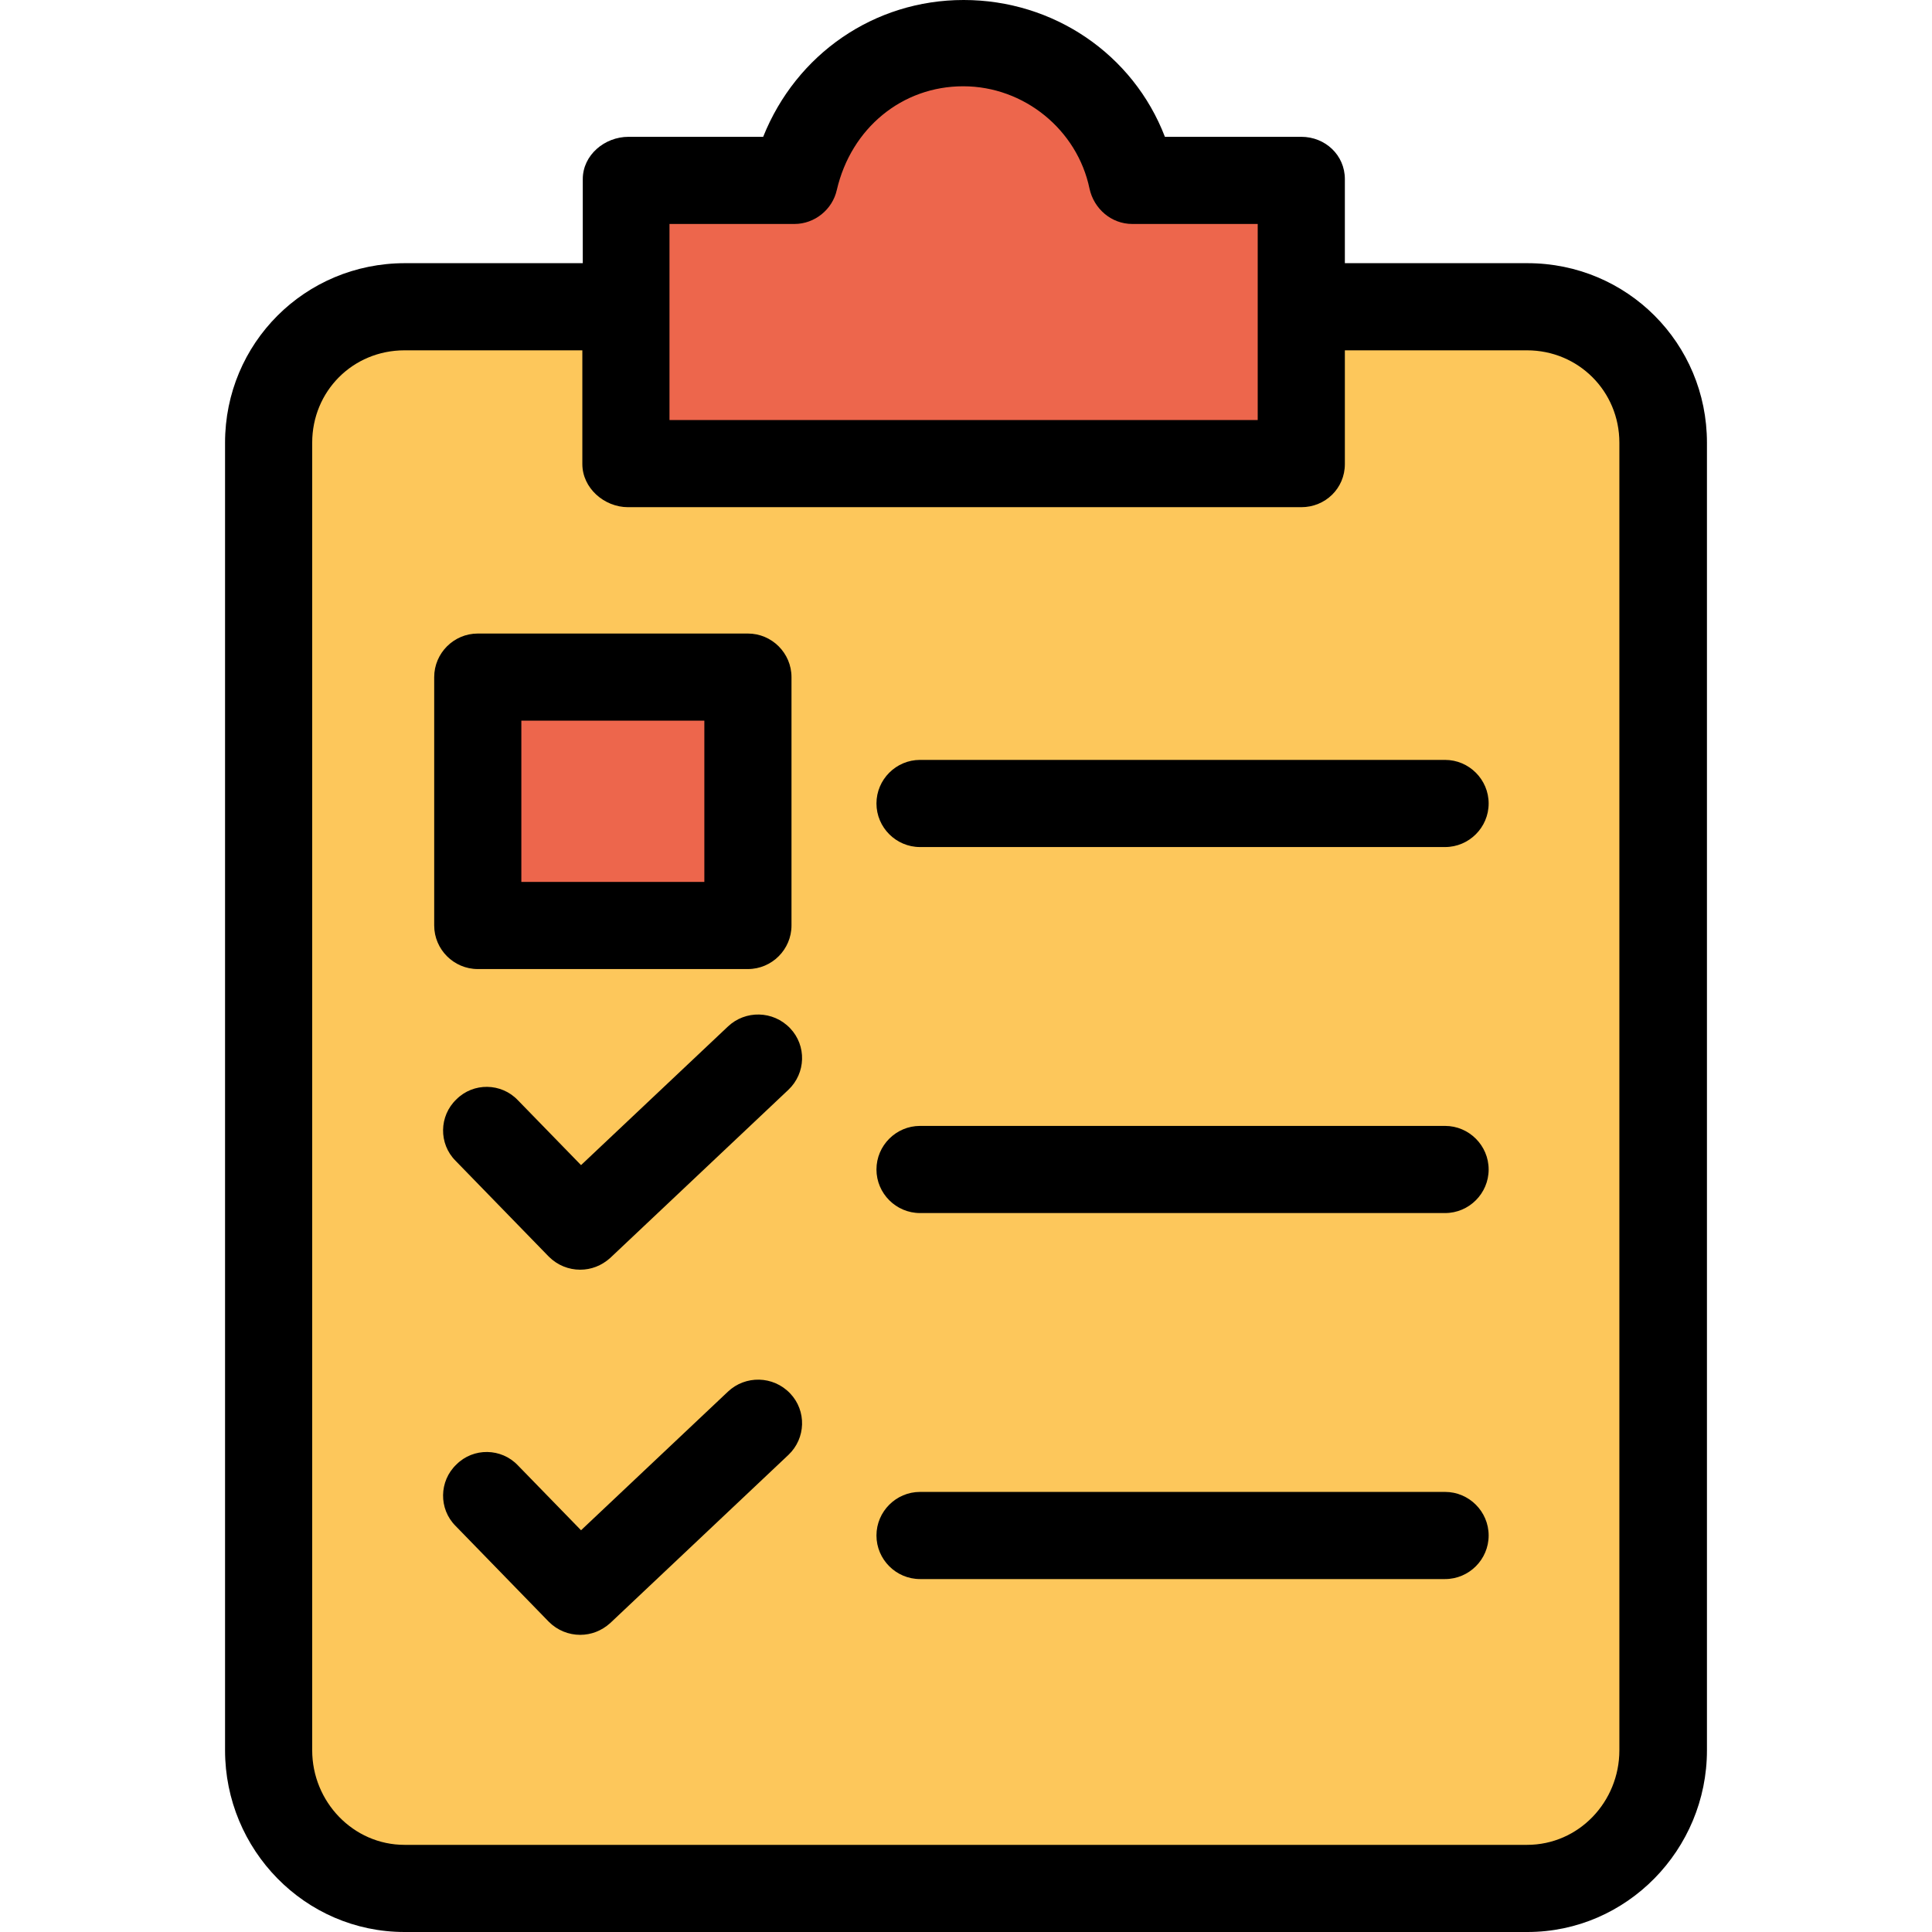 <?xml version="1.0" encoding="iso-8859-1"?>
<!-- Generator: Adobe Illustrator 19.0.0, SVG Export Plug-In . SVG Version: 6.00 Build 0)  -->
<svg version="1.1" id="Capa_1" xmlns="http://www.w3.org/2000/svg" xmlns:xlink="http://www.w3.org/1999/xlink" x="0px" y="0px"
	 viewBox="0 0 443.4 443.4" style="enable-background:new 0 0 443.4 443.4;" xml:space="preserve">
<path style="fill:#FDC75B;" d="M381.95,101.6v300.1c0,17.4-14.1,31.4-31.4,31.4H92.85c-17.3,0-31.4-14-31.4-31.4V101.6
	c0-17.4,14.1-31.4,31.4-31.4h48.2h3.1v36.3h154.5V70.2h51.9C367.85,70.2,381.95,84.2,381.95,101.6z M171.85,212.2v-56.9h-62.2v56.9
	L171.85,212.2L171.85,212.2z"/>
<g>
	<path style="fill:#ED664C;" d="M298.65,70.2v36.3h-154.5V70.2V41.1h38.2c4.2-17.8,19.4-31.4,38.8-31.4s35.1,13.6,38.8,31.4h38.7
		V70.2z"/>
	<rect x="109.65" y="155.3" style="fill:#ED664C;" width="62.2" height="56.9"/>
</g>
<path d="M92.85,443.4h257.7c22.8,0,41.2-18.9,41.2-41.7V101.6c0-22.8-18.3-41.2-41.2-41.2h-41.9V41.1c0-5.5-4.5-9.7-10-9.7h-31.3
	c-7.3-19-25.6-31.4-46.2-31.4c-20.5,0-38.4,12.4-46,31.4h-30.9c-5.5,0-10.5,4.2-10.5,9.7v19.3h-40.8c-23,0-41.3,18.4-41.3,41.2
	v300.1C51.65,424.5,69.95,443.4,92.85,443.4z M153.65,51.4h28.7c4.6,0,8.7-3.3,9.7-7.8c3.3-14.2,15-23.8,29-23.8s26.2,10,29,23.5
	c1,4.6,5,8.1,9.8,8.1h28.8v45h-135V51.4z M71.65,101.6c0-11.8,9.3-21.2,21.2-21.2h40.8v26.1c0,5.5,5,9.9,10.5,9.9h154.5
	c5.5,0,10-4.3,10-9.9V80.4h41.8c11.8,0,21.2,9.4,21.2,21.2v300.1c0,11.8-9.3,21.7-21.2,21.7H92.85c-11.8,0-21.2-9.9-21.2-21.7V101.6
	z"/>
<path d="M167.05,235.6l-33.7,31.8l-14.5-14.9c-3.8-4-10.2-4.1-14.1-0.2c-4,3.8-4.1,10.2-0.2,14.1l21.4,22c2,2,4.6,3,7.2,3
	c2.5,0,4.9-0.9,6.9-2.7l40.9-38.6c4-3.8,4.2-10.1,0.4-14.1C177.45,231.9,171.05,231.8,167.05,235.6z"/>
<path d="M211.15,278.4h120.5c5.5,0,10-4.5,10-10s-4.5-10-10-10h-120.5c-5.5,0-10,4.5-10,10S205.65,278.4,211.15,278.4z"/>
<path d="M211.15,194.4h120.5c5.5,0,10-4.5,10-10s-4.5-10-10-10h-120.5c-5.5,0-10,4.5-10,10S205.65,194.4,211.15,194.4z"/>
<path d="M167.05,319.4l-33.7,31.8l-14.5-14.9c-3.8-4-10.2-4.1-14.1-0.2c-4,3.8-4.1,10.2-0.2,14.1l21.4,22c2,2,4.6,3,7.2,3
	c2.5,0,4.9-0.9,6.9-2.7l40.9-38.6c4-3.8,4.2-10.1,0.4-14.1C177.45,315.7,171.05,315.6,167.05,319.4z"/>
<path d="M211.15,362.4h120.5c5.5,0,10-4.5,10-10s-4.5-10-10-10h-120.5c-5.5,0-10,4.5-10,10S205.65,362.4,211.15,362.4z"/>
<path d="M109.65,222.4h62c5.5,0,10-4.5,10-10v-57c0-5.5-4.5-10-10-10h-62c-5.5,0-10,4.5-10,10v57
	C99.65,217.9,104.15,222.4,109.65,222.4z M119.65,165.4h42v37h-42V165.4z"/>
<g>
</g>
<g>
</g>
<g>
</g>
<g>
</g>
<g>
</g>
<g>
</g>
<g>
</g>
<g>
</g>
<g>
</g>
<g>
</g>
<g>
</g>
<g>
</g>
<g>
</g>
<g>
</g>
<g>
</g>
</svg>
